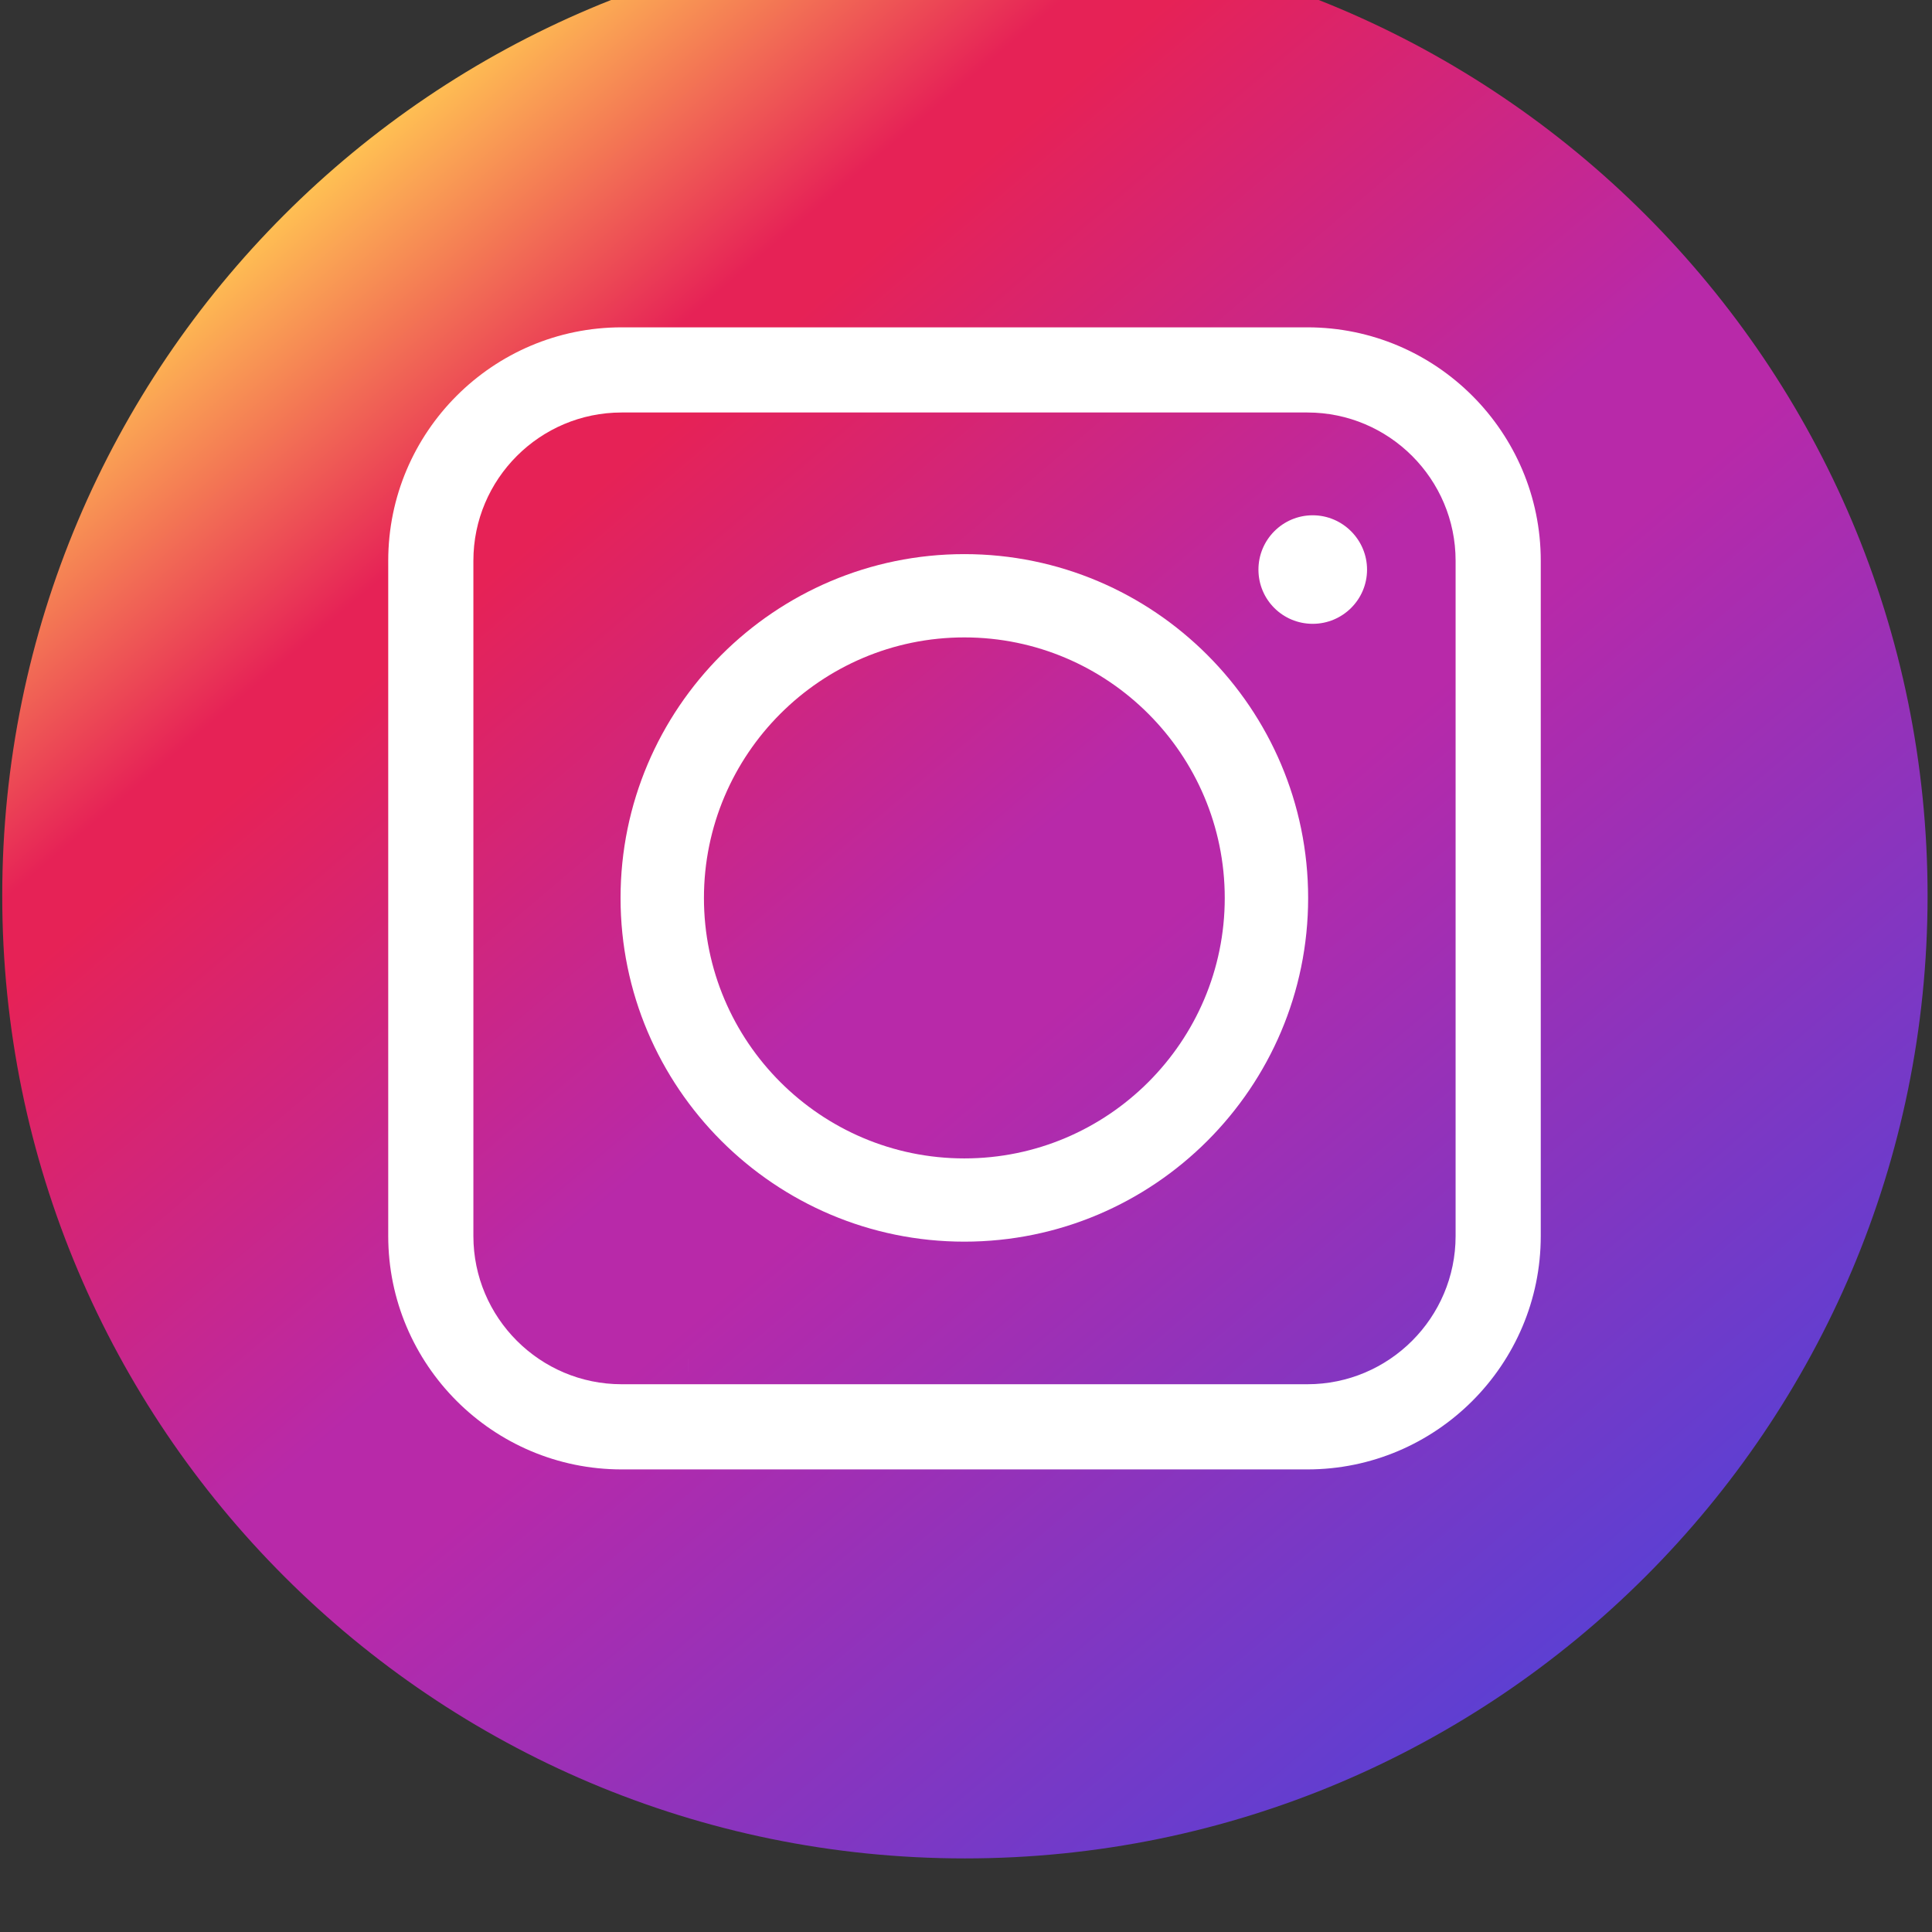 <?xml version="1.0" encoding="UTF-8"?>
<svg id="svg4595" width="1.323mm" height="1.323mm" version="1.1" viewBox="0 0 1.323 1.323" xmlns="http://www.w3.org/2000/svg">
 <rect x="0" y="0" width="1.323" height="1.323" fill="#333333" stroke="none"/>
 <defs id="defs4589">
  <clipPath id="clipPath6082">
   <path id="path6080" d="m0 304.56c0-39.706 32.194-71.898 71.897-71.898 39.707 0 71.899 32.192 71.899 71.898 0 39.719-32.192 71.913-71.899 71.913-39.703 0-71.897-32.194-71.897-71.913"/>
  </clipPath>
  <linearGradient id="linearGradient6100" x2="1" gradientTransform="matrix(-94.344 108.53 108.53 94.344 119.07 250.31)" gradientUnits="userSpaceOnUse">
   <stop id="stop6088" stop-color="#5d3fd2" offset="0"/>
   <stop id="stop6090" stop-color="#b829a9" offset=".424"/>
   <stop id="stop6092" stop-color="#b829a9" offset=".499"/>
   <stop id="stop6094" stop-color="#e62256" offset=".785"/>
   <stop id="stop6096" stop-color="#e62256" offset=".821"/>
   <stop id="stop6098" stop-color="#ffc153" offset="1"/>
  </linearGradient>
 </defs>
 <g id="layer1" transform="translate(-145.99 -192.86)">
  <g id="g18964" transform="matrix(.026 0 0 .026 145.56 181.35)">
   <g id="g18440" transform="matrix(.999 0 0 .999 463.41 320.2)">
    <g id="g6076" transform="matrix(.353 0 0 -.353 -447.26 253.74)">
     <g id="g6078" clip-path="url(#clipPath6082)">
      <path id="path6102" d="m0 304.56c0-39.706 32.194-71.898 71.897-71.898 39.707 0 71.899 32.192 71.899 71.898 0 39.719-32.192 71.913-71.899 71.913-39.703 0-71.897-32.194-71.897-71.913" fill="url(#linearGradient6100)"/>
     </g>
    </g>
    <g id="g19013">
     <g id="g6112" transform="matrix(.353 0 0 -.353 -414.64 132.88)">
      <path id="path6114" d="m0 0h1e-3zm-41.155-72.879h-1e-3z" fill="none" stroke="#fff" stroke-miterlimit="10"/>
     </g>
     <g id="g6116" transform="matrix(.353 0 0 -.353 -428.76 146.29)">
      <path id="path6118" d="m0 0c0 10.731 8.724 19.463 19.448 19.463s19.449-8.732 19.449-19.463c0-10.724-8.725-19.449-19.449-19.449s-19.448 8.725-19.448 19.449m19.448-25.666c14.159 0 25.677 11.514 25.677 25.666 0 14.161-11.518 25.683-25.677 25.683-14.157 0-25.676-11.522-25.676-25.683 0-14.152 11.519-25.666 25.676-25.666" fill="#fff"/>
     </g>
     <g id="g6120" transform="matrix(.353 0 0 -.353 -430.93 133.49)">
      <path id="path6122" d="m0 0c-6.104 0-11.072-4.967-11.072-11.071v-50.434c0-6.104 4.968-11.071 11.072-11.071h51.215c6.104 0 11.071 4.967 11.071 11.071v50.434c0 6.104-4.967 11.071-11.071 11.071zm51.215-78.937h-51.215c-9.612 0-17.432 7.821-17.432 17.432v50.434c0 9.612 7.82 17.431 17.432 17.431h51.215c9.612 0 17.431-7.819 17.431-17.431v-50.434c0-9.611-7.819-17.432-17.431-17.432" fill="#fff"/>
     </g>
     <g id="g6124" transform="matrix(.353 0 0 -.353 -412.71 136.2)">
      <path id="path6126" d="m0 0c-2.246 0-4.054-1.828-4.054-4.058 0-2.244 1.808-4.048 4.054-4.048 2.229 0 4.057 1.804 4.057 4.048 0 2.23-1.828 4.058-4.057 4.058" fill="#fff"/>
     </g>
    </g>
   </g>
  </g>
 </g>
</svg>
